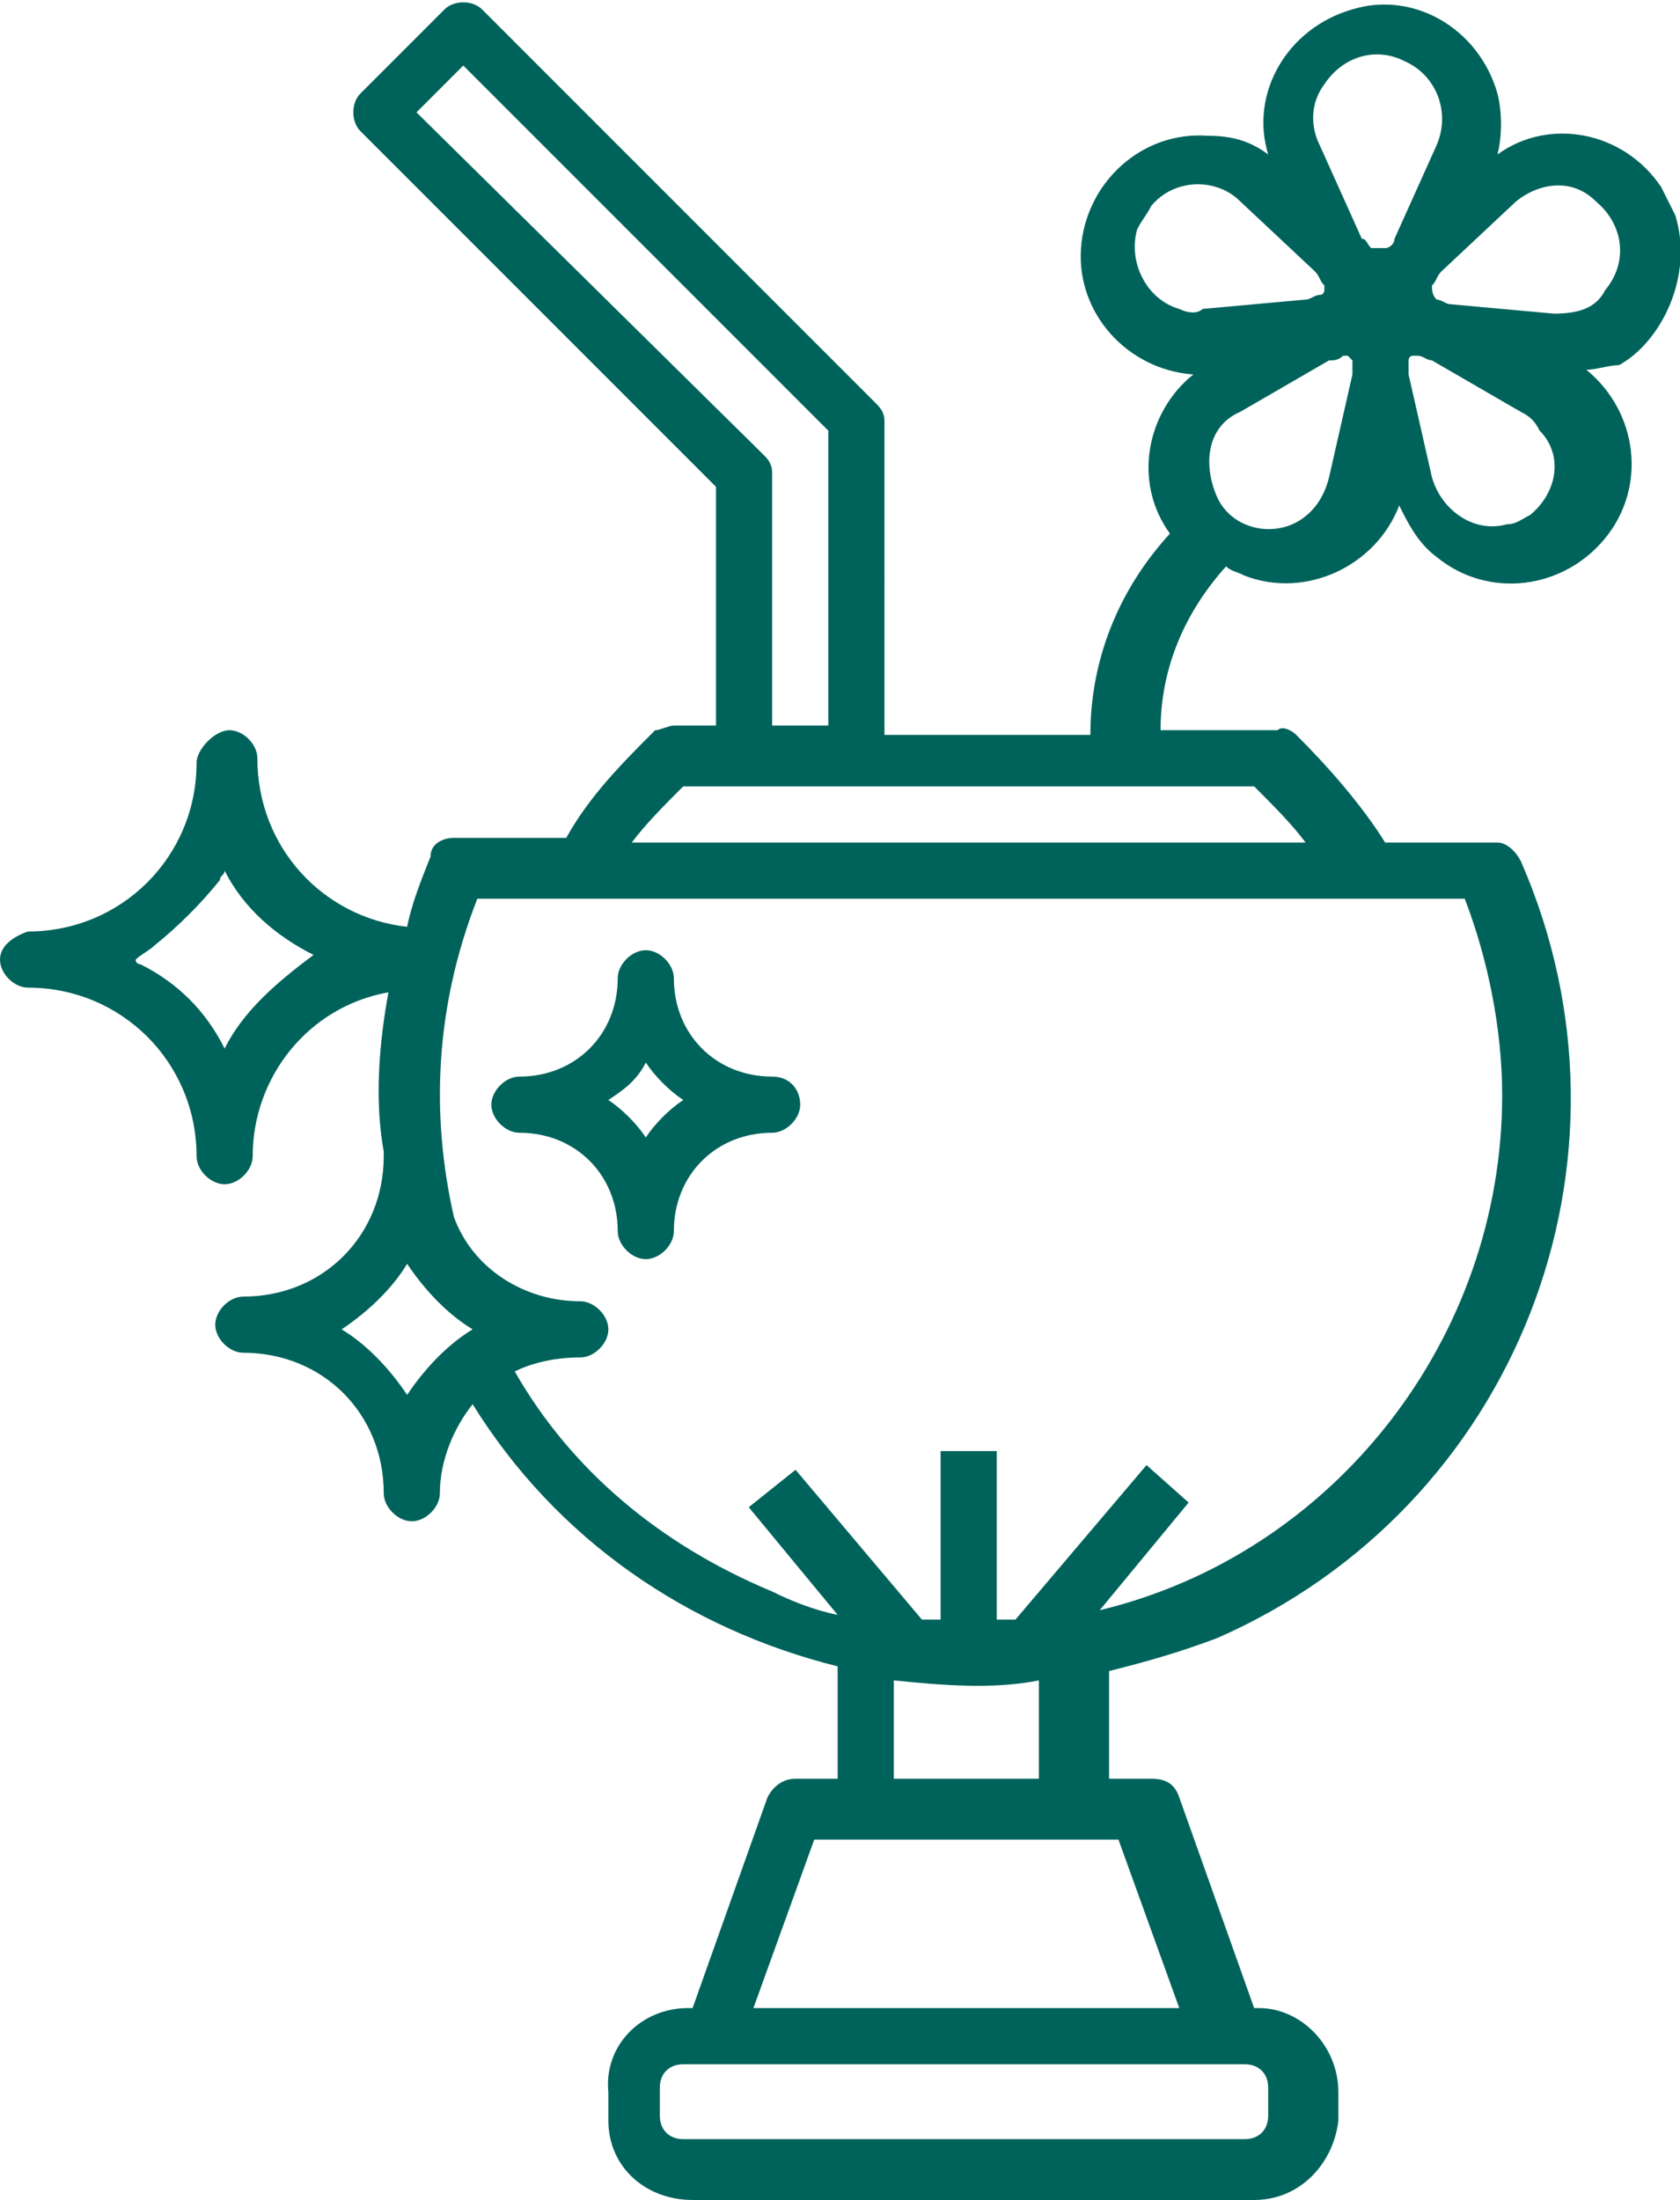 <svg version="1.1" id="Layer_1" xmlns="http://www.w3.org/2000/svg" x="0" y="0" viewBox="0 0 35.9 47" xml:space="preserve"><style>.st0{fill:#00635b}</style><path class="st0" d="M35.8 4.6l-.3-.6c-.8-1.2-2.4-1.5-3.5-.7.1-.4.1-.9 0-1.3C31.6.6 30.2-.2 28.9.2c-1.4.4-2.2 1.8-1.8 3.1-.4-.3-.8-.4-1.3-.4-1.4-.1-2.6 1-2.7 2.4-.1 1.4 1 2.6 2.4 2.7-1 .8-1.3 2.3-.5 3.4-1.1 1.2-1.7 2.7-1.7 4.3h-4.4V9c0-.2-.1-.3-.2-.4L10.3.2c-.2-.2-.6-.2-.8 0L7.7 2c-.2.2-.2.6 0 .8l7.6 7.6v5.1h-.9c-.1 0-.3.1-.4.1-.7.7-1.4 1.4-1.9 2.3H9.7c-.2 0-.5.1-.5.4-.2.5-.4 1-.5 1.5-1.8-.2-3.2-1.7-3.2-3.6 0-.3-.3-.6-.6-.6s-.7.4-.7.7c0 2-1.6 3.6-3.6 3.6-.3.1-.6.3-.6.6s.3.6.6.6c2 0 3.6 1.6 3.6 3.6 0 .3.3.6.6.6s.6-.3.6-.6c0-1.7 1.2-3.2 2.9-3.5-.2 1.1-.3 2.3-.1 3.4v.1c0 1.7-1.3 3-3 3-.3 0-.6.3-.6.6s.3.6.6.6c1.7 0 3 1.3 3 3 0 .3.3.6.6.6s.6-.3.6-.6c0-.7.3-1.4.7-1.9 1.8 2.9 4.6 4.8 7.8 5.6V38H17c-.3 0-.5.2-.6.4l-1.6 4.5h-.1c-1 0-1.8.8-1.7 1.8v.6c0 1 .8 1.7 1.8 1.7h12c1 0 1.7-.8 1.8-1.7v-.6c0-1-.8-1.8-1.7-1.8h-.1l-1.6-4.5c-.1-.3-.3-.4-.6-.4h-.9v-2.3c.8-.2 1.5-.4 2.3-.7 6.4-2.8 9.3-10.2 6.5-16.6-.1-.2-.3-.4-.5-.4h-2.4c-.5-.8-1.2-1.6-1.9-2.3-.1-.1-.3-.2-.4-.1h-2.5c0-1.3.5-2.5 1.4-3.5.1.1.2.1.4.2 1.3.5 2.8-.2 3.3-1.5.2.4.4.8.8 1.1 1.1.9 2.7.7 3.6-.4.9-1.1.7-2.7-.4-3.6.2 0 .5-.1.7-.1.9-.5 1.6-1.9 1.2-3.2zm-31 17.8c-.4-.8-1-1.4-1.8-1.8 0 0-.1 0-.1-.1.1-.1.3-.2.4-.3.5-.4 1-.9 1.4-1.4 0-.1.1-.1.1-.2.4.8 1.1 1.4 1.9 1.8-.8.6-1.5 1.2-1.9 2zm4.1-20l1-1 7.8 7.8v6.3h-1.2v-5.4c0-.2-.1-.3-.2-.4L8.9 2.4zm-.2 27.4c-.4-.6-.9-1.1-1.4-1.4.6-.4 1.1-.9 1.4-1.4.4.6.9 1.1 1.4 1.4-.5.3-1 .8-1.4 1.4zm17.9 14.3c.3 0 .5.2.5.5v.6c0 .3-.2.5-.5.5h-12c-.3 0-.5-.2-.5-.5v-.6c0-.3.2-.5.5-.5h12zm-2.7-4.8l1.3 3.6h-9.1l1.3-3.6h6.5zM19.1 38v-2.1c1 .1 2.1.2 3.1 0V38h-3.1zm12.2-18.8c.5 1.3.8 2.8.8 4.2 0 5.2-3.6 9.8-8.6 11l1.9-2.3-.9-.8-2.8 3.3h-.4V31h-1.2v3.6h-.4L17 31.4l-1 .8 1.9 2.3c-.5-.1-1-.3-1.4-.5-2.4-1-4.3-2.6-5.5-4.7.4-.2.9-.3 1.4-.3.3 0 .6-.3.6-.6s-.3-.6-.6-.6c-1.2 0-2.3-.7-2.7-1.8-.5-2.2-.4-4.5.5-6.8h21.1zm-4.5-2.4c.4.4.8.8 1.1 1.2H13.5c.3-.4.7-.8 1.1-1.2h12.2zM25.2 6.6c-.7-.2-1.1-1-.9-1.7.1-.2.2-.3.3-.5.5-.6 1.4-.6 1.9-.1l1.6 1.5c.1.1.1.2.2.3v.1s0 .1-.1.1-.2.1-.3.1l-2.2.2c-.1.1-.3.1-.5 0zm3.2 3.6c-.1.4-.3.7-.6.9-.6.4-1.5.2-1.8-.5s-.2-1.5.5-1.8l1.9-1.1c.1 0 .2 0 .3-.1h.1l.1.1V8l-.5 2.2zm1.2-4.9h-.3c-.1-.1-.1-.2-.2-.2l-.9-2c-.2-.4-.2-.9.1-1.3.4-.6 1.1-.8 1.7-.5.7.3 1 1.1.7 1.8l-.9 2c0 .1-.1.2-.2.2zm3.1 5.7c-.2.1-.3.2-.5.2-.7.2-1.4-.3-1.6-1L30.1 8v-.3s0-.1.1-.1h.1c.1 0 .2.1.3.1l1.9 1.1c.2.1.3.2.4.4.5.5.4 1.3-.2 1.8zm.5-4.3L31 6.5c-.1 0-.2-.1-.3-.1-.1-.1-.1-.2-.1-.3.1-.1.1-.2.2-.3l1.6-1.5c.5-.4 1.2-.5 1.7 0 .6.5.7 1.3.2 1.9-.2.4-.6.5-1.1.5z"/><path class="st0" d="M11.1 24.2c1.2 0 2.1.9 2.1 2.1 0 .3.3.6.6.6s.6-.3.6-.6c0-1.2.9-2.1 2.1-2.1.3 0 .6-.3.6-.6s-.2-.6-.6-.6c-1.2 0-2.1-.9-2.1-2.1 0-.3-.3-.6-.6-.6s-.6.3-.6.6c0 1.2-.9 2.1-2.1 2.1-.3 0-.6.3-.6.6s.3.6.6.6zm2.7-1.5c.2.3.5.6.8.8-.3.2-.6.5-.8.8-.2-.3-.5-.6-.8-.8.3-.2.6-.4.8-.8z"/></svg>
